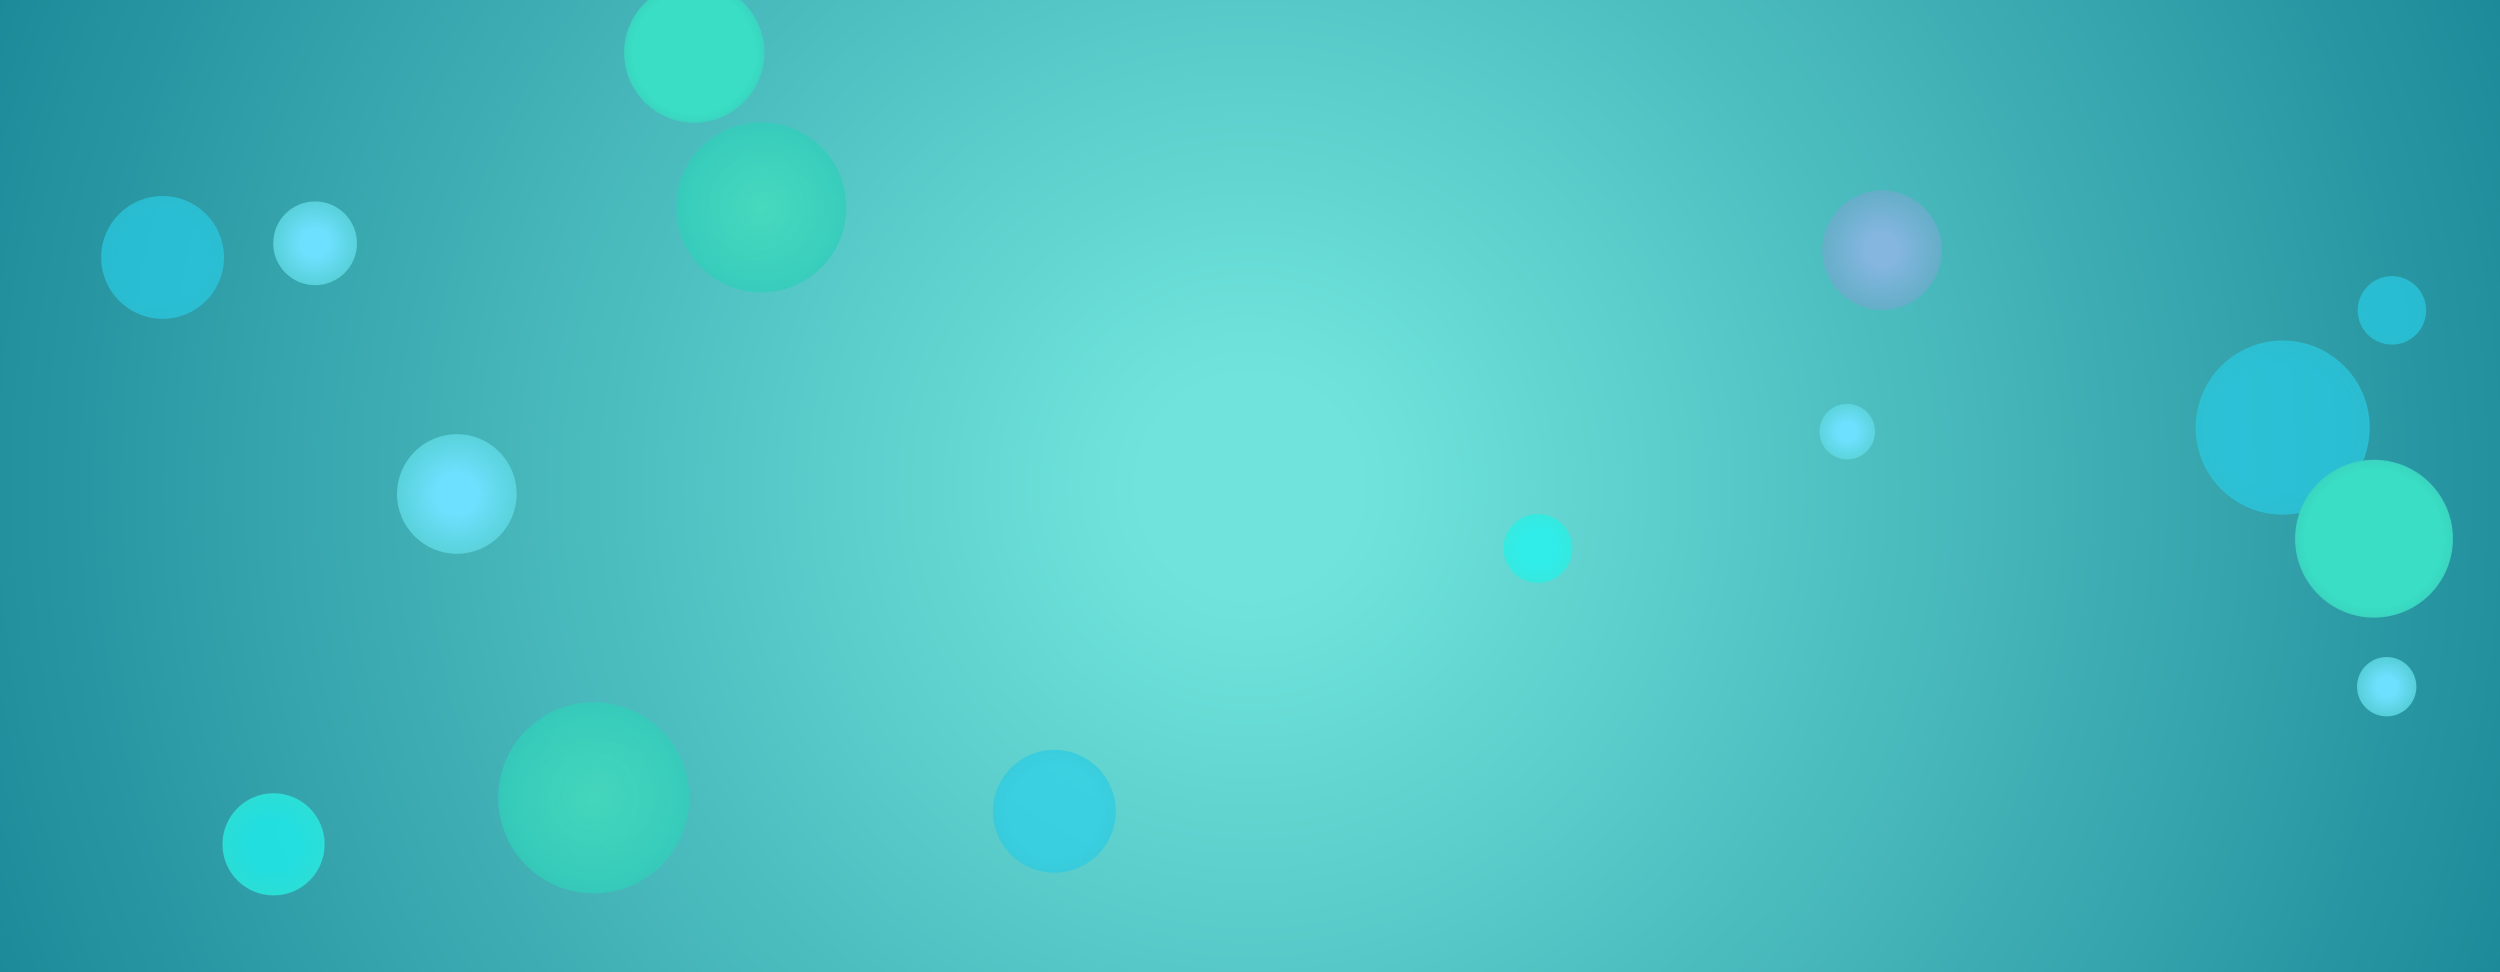 <svg xmlns="http://www.w3.org/2000/svg" version="1.1" xmlns:xlink="http://www.w3.org/1999/xlink" xmlns:svgjs="http://svgjs.com/svgjs" width="1440" height="560" preserveAspectRatio="none" viewBox="0 0 1440 560"><g clip-path="url(&quot;#SvgjsClipPath21462&quot;)" fill="none"><rect width="1440" height="560" x="0" y="0" fill="url(#SvgjsRadialGradient21463)"></rect><circle r="19.835" cx="885.85" cy="315.9" fill="url(#SvgjsRadialGradient21464)"></circle><circle r="15.985" cx="1064.04" cy="248.62" fill="url(#SvgjsRadialGradient21465)"></circle><circle r="35.37" cx="607.32" cy="467.28" fill="url(#SvgjsRadialGradient21466)"></circle><circle r="50.14" cx="1314.82" cy="246.29" fill="url(#SvgjsRadialGradient21467)"></circle><circle r="34.44" cx="263.15" cy="284.54" fill="url(#SvgjsRadialGradient21468)"></circle><circle r="24.13" cx="181.49" cy="140.14" fill="url(#SvgjsRadialGradient21469)"></circle><circle r="29.43" cx="157.57" cy="486.33" fill="url(#SvgjsRadialGradient21470)"></circle><circle r="48.975" cx="438.5" cy="119.45" fill="url(#SvgjsRadialGradient21471)"></circle><circle r="17.09" cx="1374.74" cy="395.55" fill="url(#SvgjsRadialGradient21472)"></circle><circle r="35.37" cx="93.65" cy="148.28" fill="url(#SvgjsRadialGradient21473)"></circle><circle r="55.015" cx="342" cy="459.53" fill="url(#SvgjsRadialGradient21474)"></circle><circle r="40.38" cx="399.89" cy="30.31" fill="url(#SvgjsRadialGradient21475)"></circle><circle r="19.715" cx="1377.74" cy="178.77" fill="url(#SvgjsRadialGradient21476)"></circle><circle r="45.455" cx="1367.43" cy="310.3" fill="url(#SvgjsRadialGradient21477)"></circle><circle r="34.455" cx="1084.06" cy="144.1" fill="url(#SvgjsRadialGradient21478)"></circle></g><defs><clipPath id="SvgjsClipPath21462"><rect width="1440" height="560" x="0" y="0"></rect></clipPath><radialGradient cx="50%" cy="50%" r="772.53" gradientUnits="userSpaceOnUse" id="SvgjsRadialGradient21463"><stop stop-color="rgba(112, 228, 220, 1)" offset="0.08"></stop><stop stop-color="rgba(29, 138, 153, 1)" offset="1"></stop></radialGradient><radialGradient cx="885.85" cy="315.9" r="56.1" gradientUnits="userSpaceOnUse" id="SvgjsRadialGradient21464"><stop stop-color="rgba(29, 245, 243, 0.73)" offset="0.16"></stop><stop stop-color="rgba(85, 214, 169, 1)" offset="1"></stop></radialGradient><radialGradient cx="1064.04" cy="248.62" r="45.21" gradientUnits="userSpaceOnUse" id="SvgjsRadialGradient21465"><stop stop-color="rgba(110, 224, 255, 1)" offset="0.12"></stop><stop stop-color="rgba(67, 201, 175, 0.62)" offset="0.75"></stop></radialGradient><radialGradient cx="607.32" cy="467.28" r="100.04" gradientUnits="userSpaceOnUse" id="SvgjsRadialGradient21466"><stop stop-color="rgba(40, 207, 235, 0.67)" offset="0.26"></stop><stop stop-color="rgba(53, 170, 164, 1)" offset="0.98"></stop></radialGradient><radialGradient cx="1314.82" cy="246.29" r="141.82" gradientUnits="userSpaceOnUse" id="SvgjsRadialGradient21467"><stop stop-color="rgba(40, 207, 235, 0.67)" offset="0.26"></stop><stop stop-color="rgba(53, 170, 164, 1)" offset="0.98"></stop></radialGradient><radialGradient cx="263.15" cy="284.54" r="97.41" gradientUnits="userSpaceOnUse" id="SvgjsRadialGradient21468"><stop stop-color="rgba(110, 224, 255, 1)" offset="0.12"></stop><stop stop-color="rgba(67, 201, 175, 0.62)" offset="0.75"></stop></radialGradient><radialGradient cx="181.49" cy="140.14" r="68.25" gradientUnits="userSpaceOnUse" id="SvgjsRadialGradient21469"><stop stop-color="rgba(110, 224, 255, 1)" offset="0.12"></stop><stop stop-color="rgba(67, 201, 175, 0.62)" offset="0.75"></stop></radialGradient><radialGradient cx="157.57" cy="486.33" r="83.24" gradientUnits="userSpaceOnUse" id="SvgjsRadialGradient21470"><stop stop-color="rgba(29, 245, 243, 0.73)" offset="0.16"></stop><stop stop-color="rgba(85, 214, 169, 1)" offset="1"></stop></radialGradient><radialGradient cx="438.5" cy="119.45" r="138.52" gradientUnits="userSpaceOnUse" id="SvgjsRadialGradient21471"><stop stop-color="rgba(67, 225, 188, 0.74)" offset="0"></stop><stop stop-color="rgba(24, 174, 184, 1)" offset="0.92"></stop></radialGradient><radialGradient cx="1374.74" cy="395.55" r="48.34" gradientUnits="userSpaceOnUse" id="SvgjsRadialGradient21472"><stop stop-color="rgba(110, 224, 255, 1)" offset="0.12"></stop><stop stop-color="rgba(67, 201, 175, 0.62)" offset="0.75"></stop></radialGradient><radialGradient cx="93.65" cy="148.28" r="100.04" gradientUnits="userSpaceOnUse" id="SvgjsRadialGradient21473"><stop stop-color="rgba(40, 207, 235, 0.67)" offset="0.26"></stop><stop stop-color="rgba(53, 170, 164, 1)" offset="0.98"></stop></radialGradient><radialGradient cx="342" cy="459.53" r="155.61" gradientUnits="userSpaceOnUse" id="SvgjsRadialGradient21474"><stop stop-color="rgba(67, 225, 188, 0.74)" offset="0"></stop><stop stop-color="rgba(24, 174, 184, 1)" offset="0.92"></stop></radialGradient><radialGradient cx="399.89" cy="30.31" r="114.21" gradientUnits="userSpaceOnUse" id="SvgjsRadialGradient21475"><stop stop-color="rgba(57, 222, 196, 1)" offset="0.31"></stop><stop stop-color="rgba(72, 70, 135, 1)" offset="1"></stop></radialGradient><radialGradient cx="1377.74" cy="178.77" r="55.76" gradientUnits="userSpaceOnUse" id="SvgjsRadialGradient21476"><stop stop-color="rgba(40, 207, 235, 0.67)" offset="0.26"></stop><stop stop-color="rgba(53, 170, 164, 1)" offset="0.98"></stop></radialGradient><radialGradient cx="1367.43" cy="310.3" r="128.57" gradientUnits="userSpaceOnUse" id="SvgjsRadialGradient21477"><stop stop-color="rgba(57, 222, 196, 1)" offset="0.31"></stop><stop stop-color="rgba(72, 70, 135, 1)" offset="1"></stop></radialGradient><radialGradient cx="1084.06" cy="144.1" r="97.45" gradientUnits="userSpaceOnUse" id="SvgjsRadialGradient21478"><stop stop-color="#84b6e0" offset="0.1"></stop><stop stop-color="rgba(44, 153, 152, 0.68)" offset="0.9"></stop></radialGradient></defs></svg>